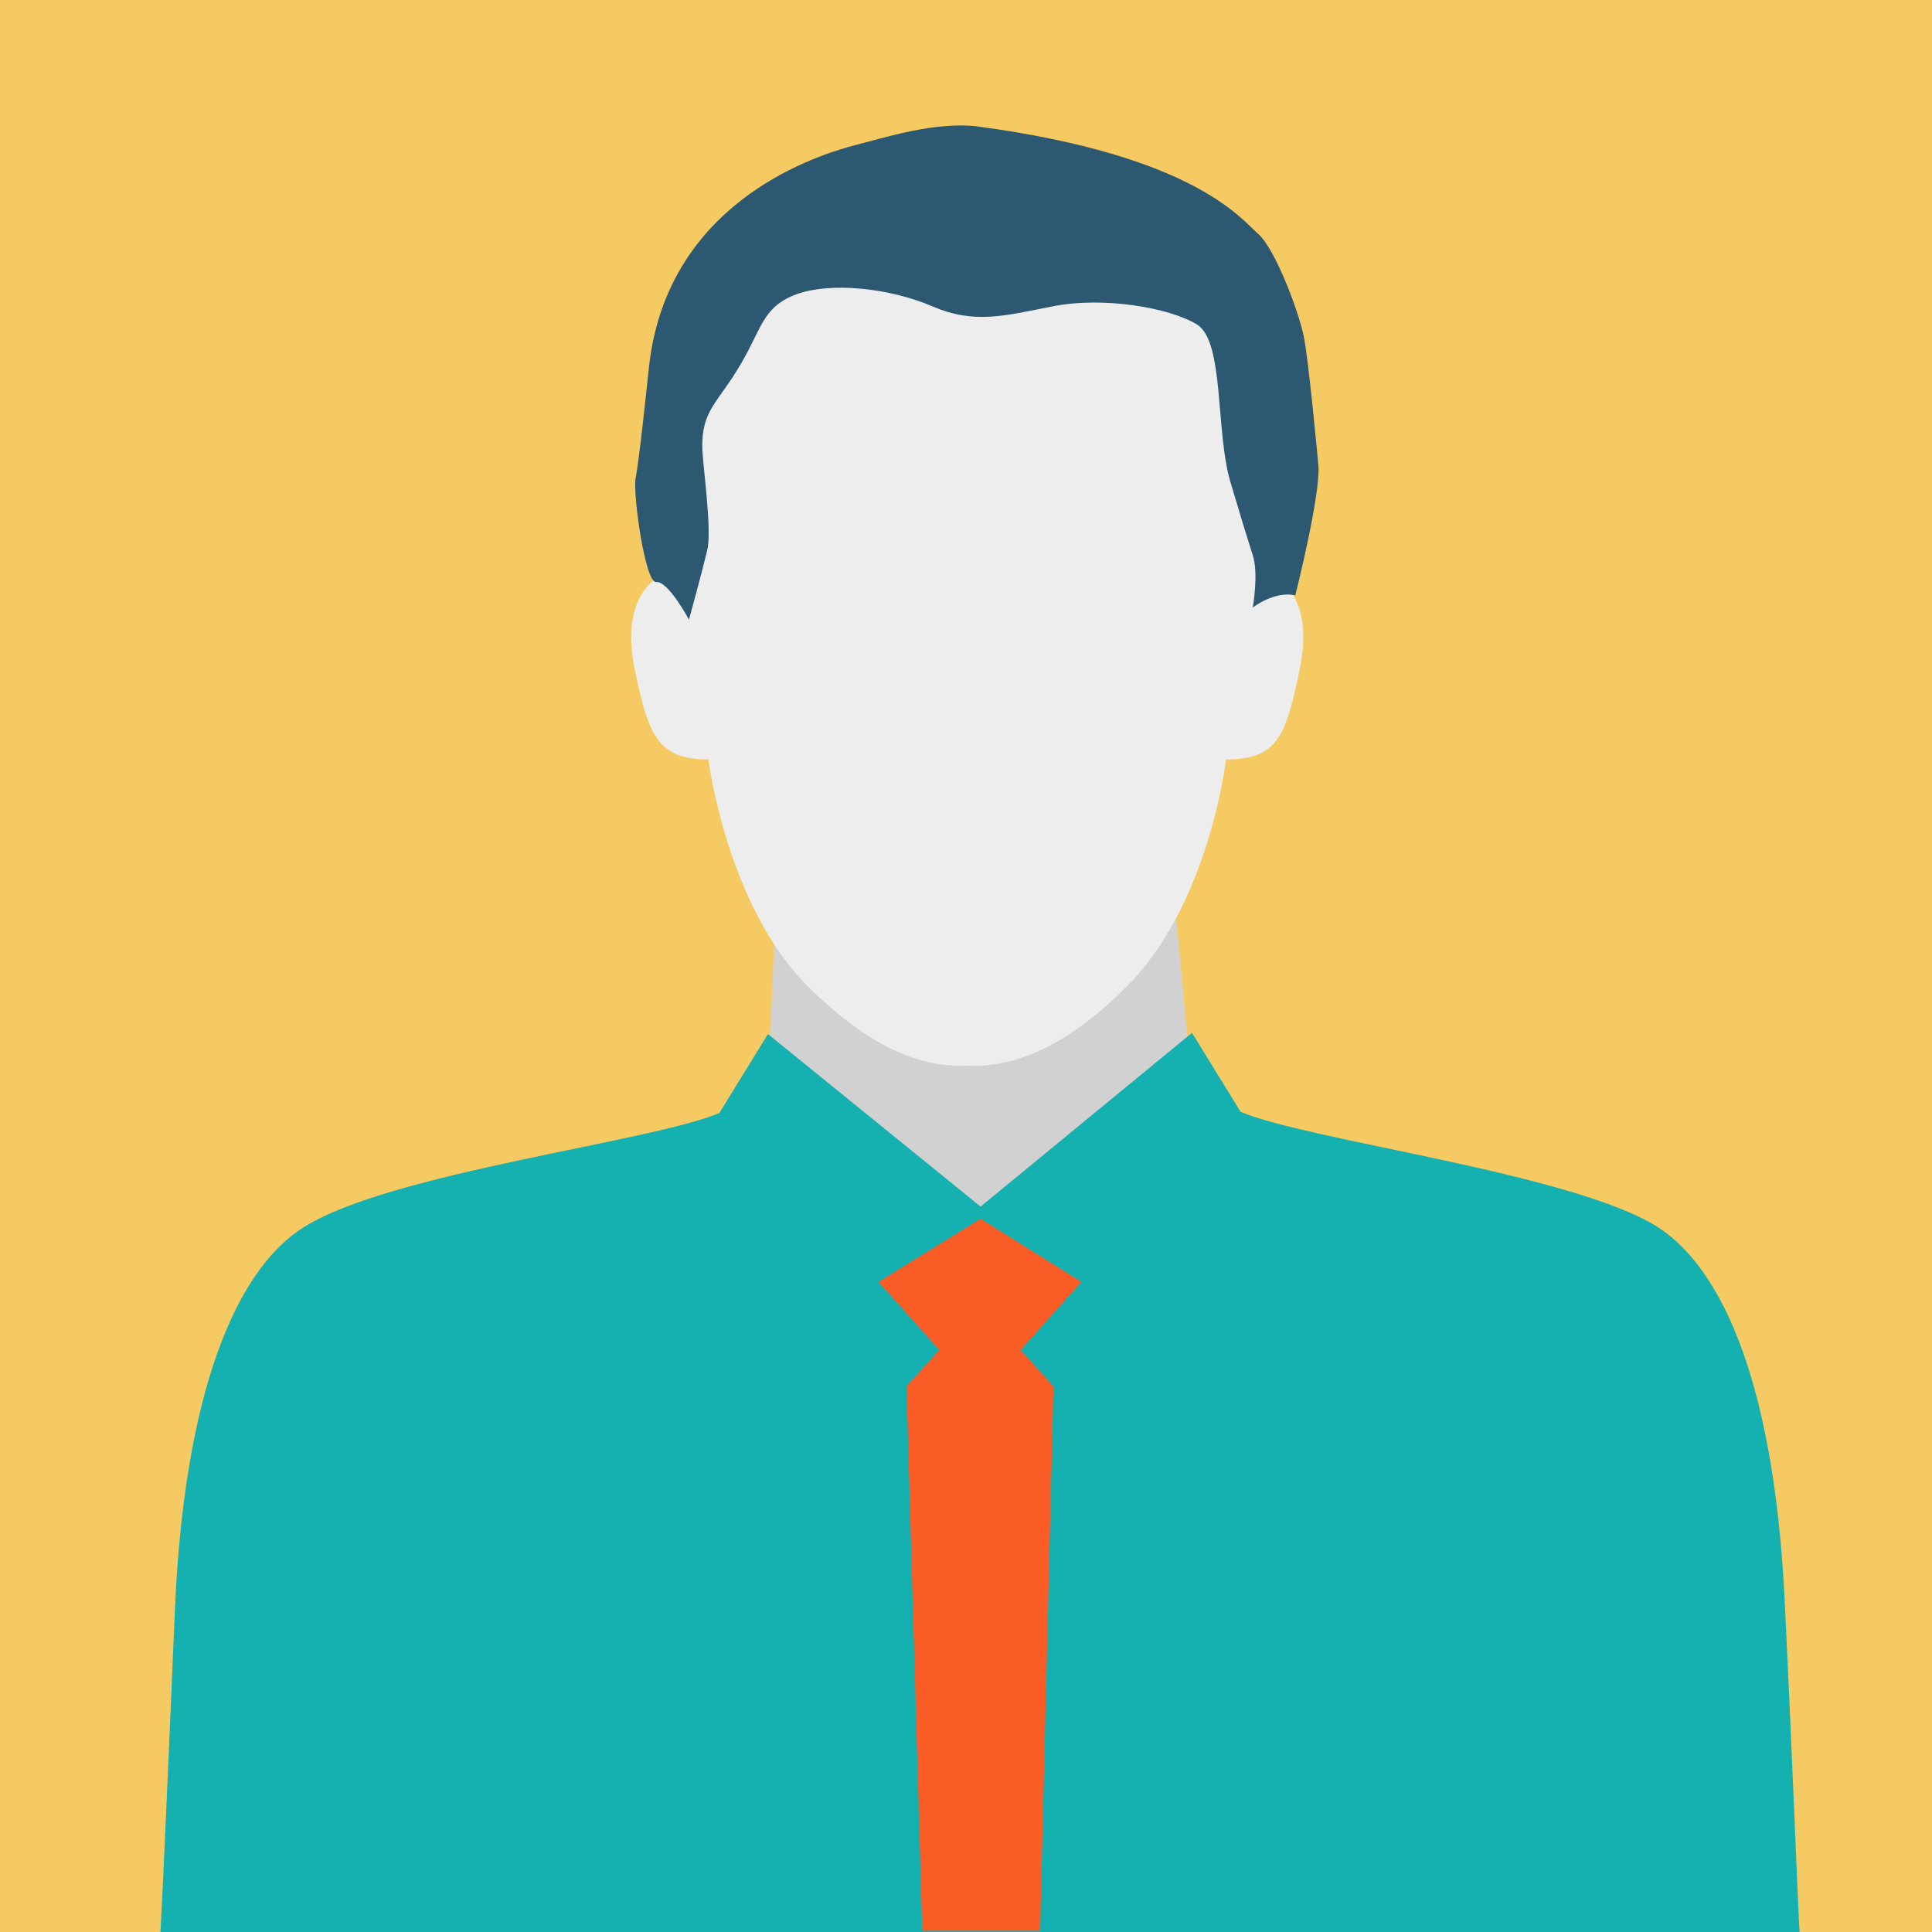<?xml version="1.0" encoding="utf-8"?>
<!-- Generator: Adobe Illustrator 22.0.0, SVG Export Plug-In . SVG Version: 6.00 Build 0)  -->
<svg version="1.1" id="Layer_1" xmlns="http://www.w3.org/2000/svg" xmlns:xlink="http://www.w3.org/1999/xlink" x="0px" y="0px"
	 viewBox="0 0 159 159" style="enable-background:new 0 0 159 159;" xml:space="preserve">
<style type="text/css">
	.st0{fill:#F6CA62;}
	.st1{fill:#A7DAE9;}
	.st2{fill:#F95C25;}
	.st3{fill:#D1D1D1;}
	.st4{fill:#EDEDED;}
	.st5{fill:#15B0B0;}
	.st6{fill:#2D5872;}
	.st7{fill:#1C1936;}
</style>
<rect class="st0" width="159" height="159"/>
<g>
	<path class="st3" d="M63.8,75.1c0,0-0.4,12.9-1,17.1c-0.7,4.9,18.8,22.1,18.8,22.1l16.9-20.4c0,0-1.6-17.7-1.9-20.2L63.8,75.1z"/>
	<g>
		<g>
			<path class="st4" d="M79.7,17.9c0,0-29.6-2.5-24.7,29.2c0,0-4.3,1.1-2.7,8.3c1.1,5.2,1.9,7.1,6,7.1c0,0,1.5,12.1,8.3,18.8
				c2.3,2.2,7.1,6.7,13,6.4c5.9,0.3,10.8-4.2,13-6.4c6.9-6.7,8.3-18.8,8.3-18.8c4.2,0,4.9-1.9,6-7.1c1.6-7.2-2.7-8.3-2.7-8.3
				C109.3,15.4,79.7,17.9,79.7,17.9z"/>
		</g>
	</g>
	<path class="st5" d="M148.1,159c-0.2-3.6-0.5-12.3-1.2-26.8c-0.9-19.8-5.8-28.3-10.6-31.3c-7.2-4.4-28.5-7-34.2-9.4l-4-6.5
		L80.7,99.3L63.2,85.1l-4,6.5c-5.7,2.4-27.1,4.9-34.2,9.4c-4.7,2.9-9.7,11.5-10.6,31.3c-0.6,14.4-1,23.1-1.2,26.8H148.1z"/>
	<path class="st6" d="M54,47.9c-0.9,0.1-1.9-7.1-1.7-8.5c0.3-1.4,1-8.2,1.1-9.1C54.8,16.9,66.7,13,69.8,12.1
		c3.1-0.8,7.1-2.1,10.6-1.7c18,2.4,21.8,7.7,23.2,8.9c1.4,1.3,3.3,6.4,3.7,8.4c0.4,2,1.1,9.5,1.2,10.6c0.2,2.4-1.9,10.7-1.9,10.7
		c-1.7-0.4-3.5,1-3.5,1s0.5-2.8,0-4.3c-0.6-1.9-1-3.2-1.8-5.9c-1.3-4.2-0.5-11.7-2.8-13.1c-2.3-1.4-7.7-2.3-11.8-1.5
		c-4.1,0.8-6.5,1.5-10,0c-3.5-1.5-8.3-2-11.1-1c-2.8,1-2.9,2.8-4.6,5.7c-1.9,3.3-3.3,3.8-3.2,7.1c0.1,1.8,0.8,6.7,0.4,8.3
		c-0.4,1.7-1.5,5.7-1.5,5.7S55,47.8,54,47.9z"/>
	<polygon class="st2" points="74.6,114.1 75.9,158.9 85.6,158.9 86.7,114.1 84,111.1 89,105.5 80.7,100.3 72.3,105.5 77.3,111.1 	
		"/>
</g>
</svg>
